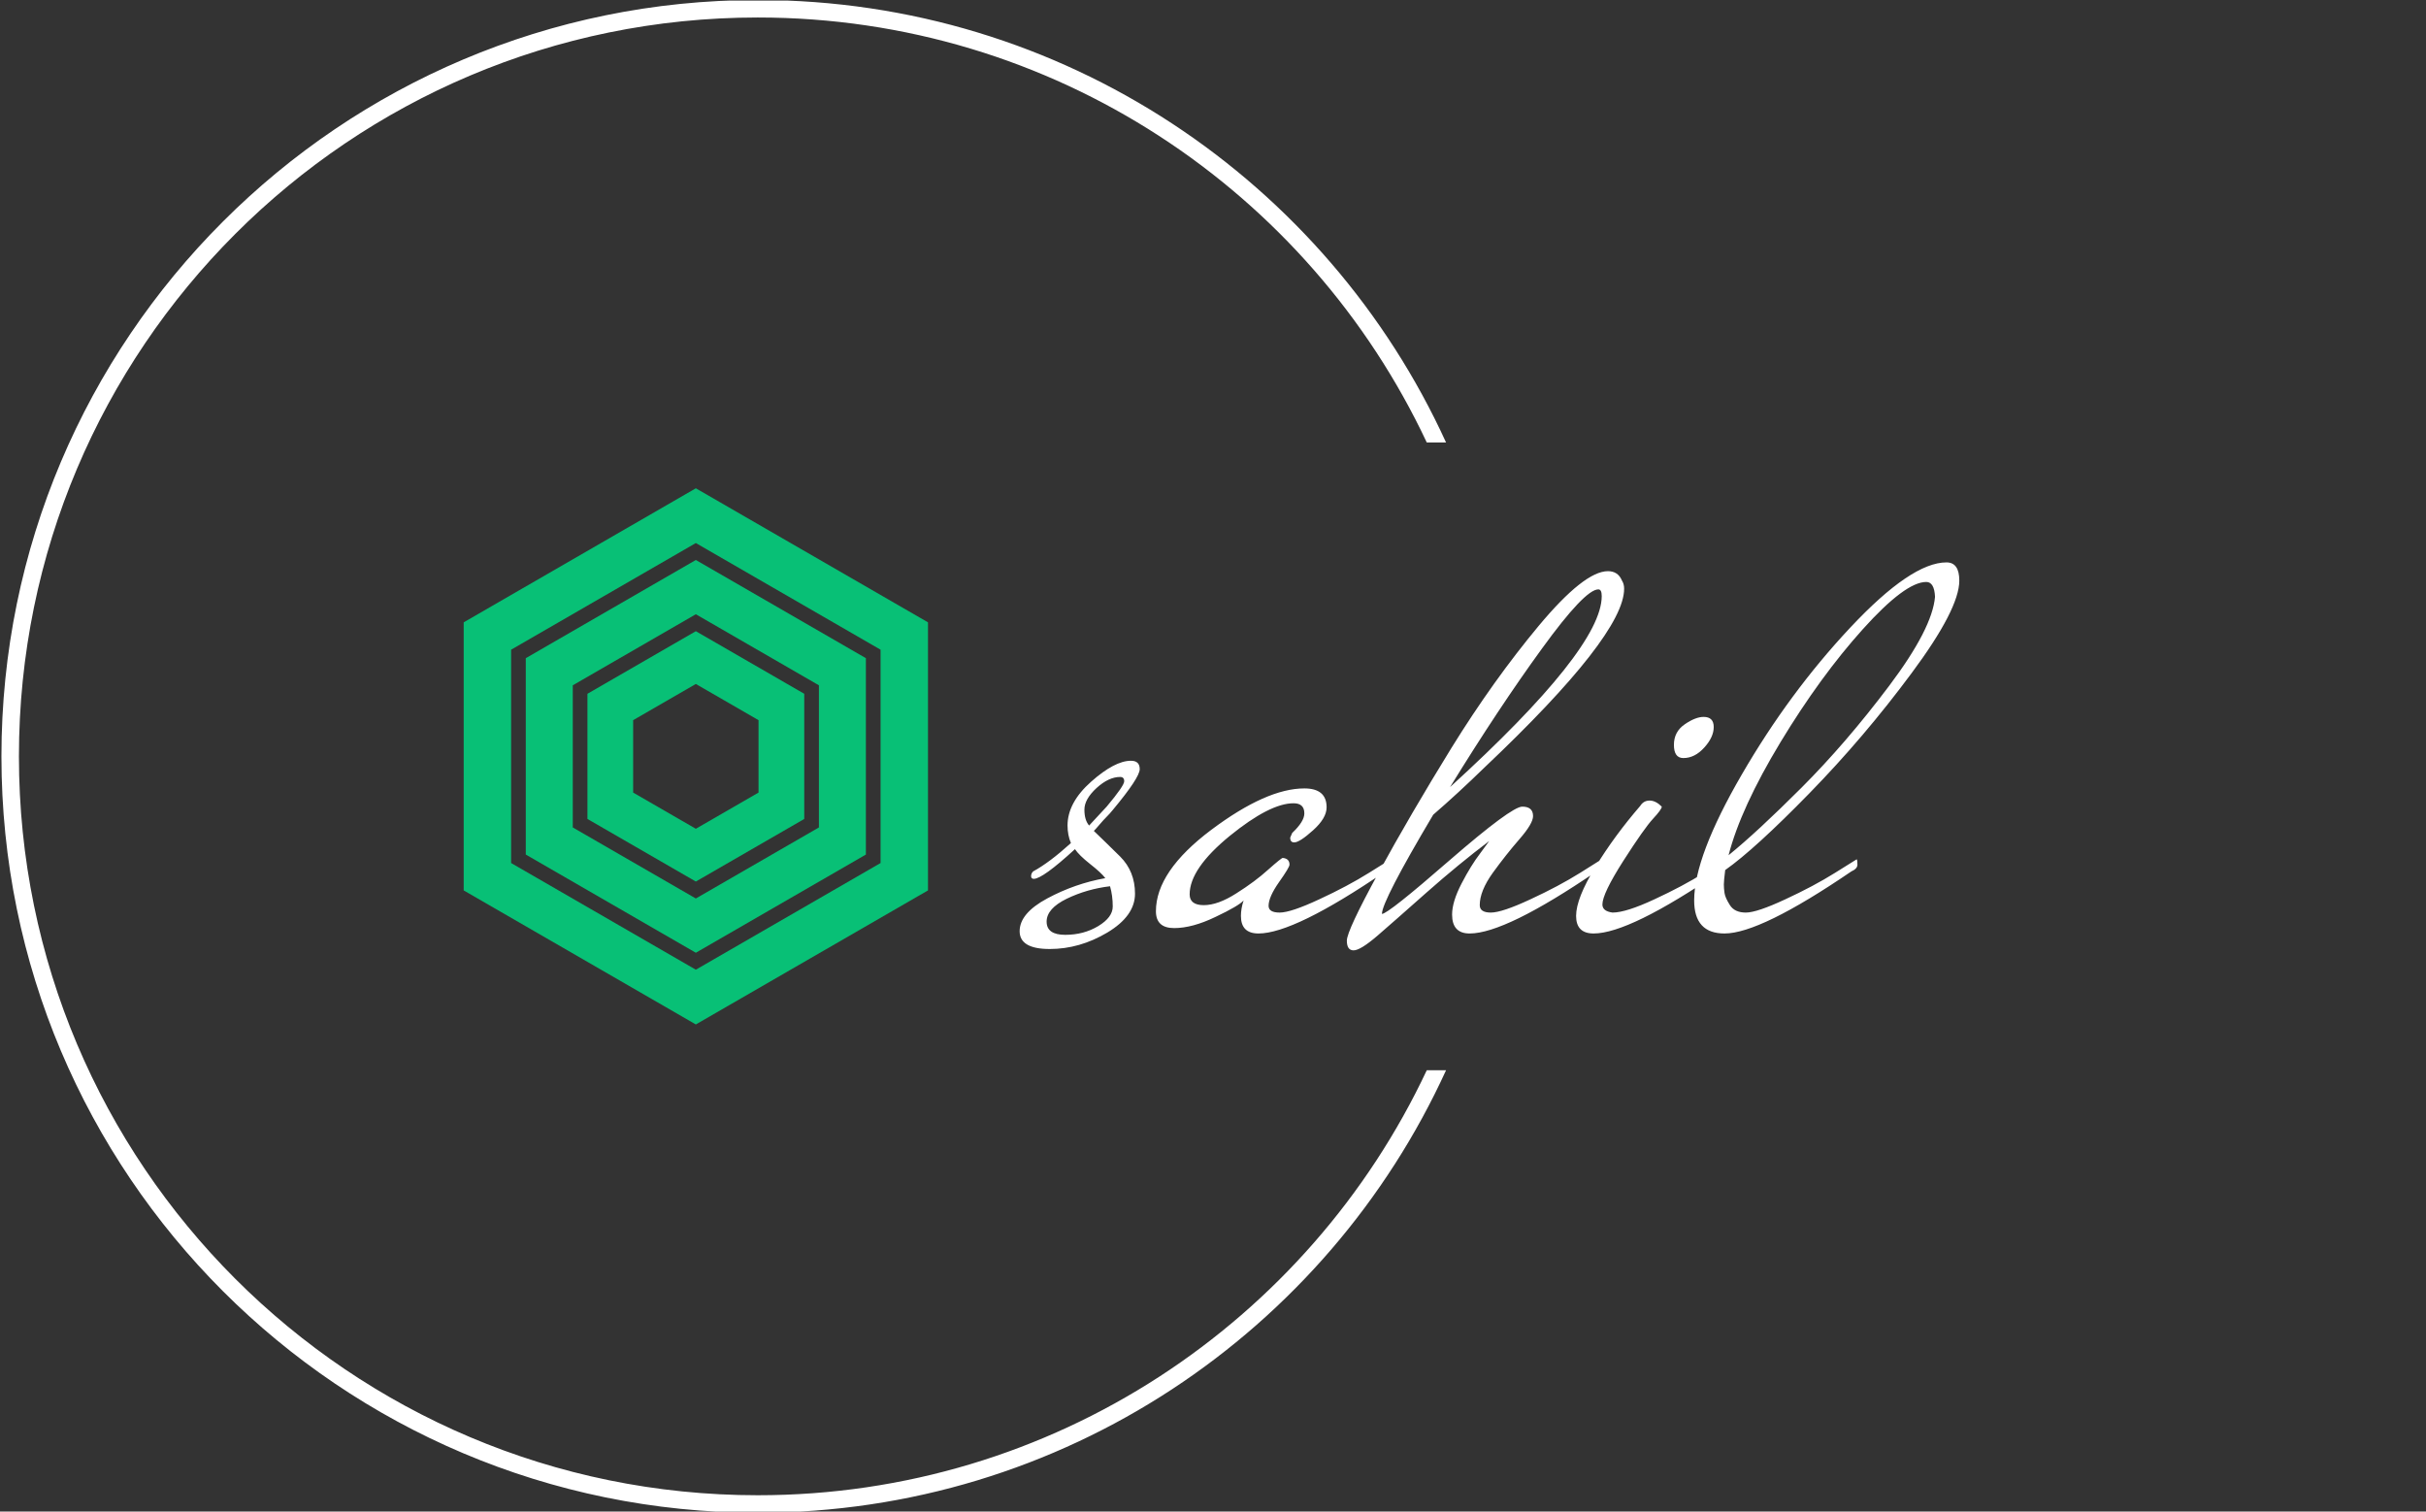 <svg xmlns="http://www.w3.org/2000/svg" version="1.1" xmlns:xlink="http://www.w3.org/1999/xlink" xmlns:svgjs="http://svgjs.dev/svgjs" width="1000" height="623" viewBox="0 0 1000 623"><rect x="0" y="0" width="1000" height="623" fill="#333333" stroke="none"/><g transform="matrix(1,0,0,1,-0.606,0.252)"><svg viewBox="0 0 396 247" data-background-color="#1d366f" preserveAspectRatio="xMidYMid meet" height="623" width="1000" xmlns="http://www.w3.org/2000/svg" xmlns:xlink="http://www.w3.org/1999/xlink"><g id="tight-bounds" transform="matrix(1,0,0,1,0.24,-0.1)"><svg viewBox="0 0 395.52 247.2" height="247.2" width="395.52"><g><svg></svg></g><g><svg viewBox="0 0 395.52 247.2" height="247.2" width="395.52"><g transform="matrix(1,0,0,1,75.544,79.793)"><svg viewBox="0 0 244.431 87.615" height="87.615" width="244.431"><g><svg viewBox="0 0 389.01 139.438" height="87.615" width="244.431"><g transform="matrix(1,0,0,1,144.579,19.271)"><svg viewBox="0 0 244.431 100.896" height="100.896" width="244.431"><g id="textblocktransform"><svg viewBox="0 0 244.431 100.896" height="100.896" width="244.431" id="textblock"><g><svg viewBox="0 0 244.431 100.896" height="100.896" width="244.431"><g transform="matrix(1,0,0,1,0,0)"><svg width="244.431" viewBox="-1.05 -26.7 69.64 28.75" height="100.896" data-palette-color="#ffffff"><g class="wordmark-text-0" data-fill-palette-color="primary" id="text-0"><path d="M3.05-5.45L3.05-5.45Q0.65-3.25 0-3.25L0-3.25Q-0.2-3.25-0.2-3.45-0.2-3.65-0.05-3.8L-0.05-3.8Q1.15-4.45 2.75-5.9L2.75-5.9Q2.5-6.5 2.5-7.2L2.5-7.2Q2.5-8.9 4.25-10.45 6-12 7.2-12L7.2-12Q7.85-12 7.85-11.38 7.85-10.75 5.85-8.35L5.85-8.35Q5.65-8.1 5.4-7.85 5.15-7.6 4.88-7.28 4.6-6.95 4.45-6.8L4.45-6.8Q4.7-6.55 5.35-5.93 6-5.3 6.4-4.9L6.4-4.9Q7.5-3.8 7.5-2.15 7.5-0.5 5.45 0.73 3.4 1.95 1.18 1.95-1.05 1.95-1.05 0.63-1.05-0.7 1-1.8 3.05-2.9 5.3-3.3L5.3-3.3Q5-3.7 4.17-4.35 3.35-5 3.05-5.45ZM5.65-2.7Q3.95-2.5 2.45-1.78 0.95-1.05 0.95-0.08 0.95 0.9 2.33 0.9 3.7 0.9 4.78 0.25 5.85-0.4 5.85-1.2 5.85-2 5.65-2.7L5.65-2.7ZM4.1-7.2L4.1-7.2 5.4-8.6Q6.7-10.15 6.7-10.48 6.7-10.8 6.4-10.8L6.4-10.8Q5.55-10.8 4.65-9.98 3.75-9.15 3.75-8.38 3.75-7.6 4.1-7.2ZM19.3-5.95L19.3-5.95Q19-5.95 19-6.3L19-6.3 19.15-6.65Q20.05-7.5 20.05-8.1L20.05-8.1Q20.05-8.85 19.25-8.85L19.25-8.85Q17.5-8.85 14.52-6.43 11.55-4 11.55-2.1L11.55-2.1Q11.55-1.3 12.6-1.3 13.65-1.3 15.02-2.18 16.4-3.05 17.37-3.93 18.35-4.8 18.45-4.8L18.45-4.8Q18.95-4.75 18.95-4.3L18.95-4.3Q18.95-4.1 18.17-3 17.4-1.9 17.4-1.25L17.4-1.25Q17.4-0.75 18.22-0.75 19.05-0.75 21.15-1.73 23.25-2.7 24.85-3.7L24.85-3.7 26.45-4.7Q26.5-4.6 26.5-4.3 26.5-4 26.05-3.8L26.05-3.8Q19.3 0.8 16.65 0.8L16.65 0.8Q15.35 0.8 15.35-0.5L15.35-0.5Q15.35-1.05 15.55-1.65L15.55-1.65Q15.2-1.25 13.47-0.43 11.75 0.4 10.4 0.4 9.05 0.4 9.05-0.85L9.05-0.85Q9.05-3.8 13.15-6.88 17.25-9.95 20.05-9.95L20.05-9.95Q21.7-9.95 21.7-8.55L21.7-8.55Q21.7-7.75 20.7-6.85 19.7-5.95 19.3-5.95ZM25.8-0.65L25.8-0.65Q26.25-0.65 30.82-4.63 35.4-8.6 36.2-8.6 37-8.6 37-7.9L37-7.9Q37-7.35 36-6.2 35-5.05 34.02-3.7 33.05-2.35 33.05-1.3L33.05-1.3Q33.05-0.75 33.87-0.75 34.7-0.75 36.8-1.73 38.9-2.7 40.5-3.7L40.5-3.7 42.09-4.7Q42.15-4.6 42.15-4.3 42.15-4 41.7-3.8L41.7-3.8Q34.95 0.8 32.3 0.8L32.3 0.8Q31 0.8 31-0.6L31-0.6Q31-1.55 31.7-2.9 32.4-4.25 33.09-5.15L33.09-5.15 33.75-6.05Q31.5-4.35 29.1-2.23 26.7-0.1 25.45 0.98 24.2 2.05 23.7 2.05 23.2 2.05 23.2 1.33 23.2 0.6 25.55-3.7 27.9-8 30.97-12.98 34.05-17.95 37.42-22 40.8-26.05 42.55-26.05L42.55-26.05Q43.3-26.05 43.59-25.35L43.59-25.35Q43.75-25.1 43.75-24.75L43.75-24.75Q43.75-21.3 33.4-11.5L33.4-11.5Q31.45-9.6 29.6-8L29.6-8Q25.8-1.6 25.8-0.65ZM42.09-24.2L42.09-24.2Q42.09-24.7 41.84-24.7L41.84-24.7Q40.84-24.7 37.65-20.3 34.45-15.9 30.85-10.05L30.85-10.05Q42.09-20.3 42.09-24.2ZM49.64-15.25L49.64-15.25Q50.39-15.25 50.39-14.5 50.39-13.75 49.69-12.98 48.99-12.2 48.14-12.2L48.14-12.2Q47.44-12.2 47.44-13.18 47.44-14.15 48.24-14.7 49.04-15.25 49.64-15.25ZM44.94-8.65L44.94-8.65Q45.19-9.05 45.64-9.05 46.09-9.05 46.54-8.6L46.54-8.6Q46.54-8.4 45.89-7.7 45.24-7 43.69-4.58 42.14-2.15 42.14-1.35L42.14-1.35Q42.14-0.85 42.89-0.75L42.89-0.75Q43.89-0.75 45.99-1.73 48.09-2.7 49.69-3.7L49.69-3.7 51.29-4.7Q51.34-4.6 51.34-4.3 51.34-4 50.89-3.8L50.89-3.8Q44.14 0.8 41.49 0.8L41.49 0.8Q40.19 0.8 40.19-0.5 40.19-1.8 41.62-4.13 43.04-6.45 44.94-8.65ZM51.19 0.8L51.19 0.8Q48.94 0.8 48.94-1.65L48.94-1.65Q48.94-4.9 52.47-10.98 55.99-17.05 60.52-21.88 65.04-26.7 67.64-26.7L67.64-26.7Q68.59-26.7 68.59-25.35L68.59-25.35Q68.59-23.25 65.06-18.5 61.54-13.75 57.49-9.6 53.44-5.45 51.24-3.9L51.24-3.9Q51.14-3.1 51.14-2.83 51.14-2.55 51.19-2.2 51.24-1.85 51.59-1.3 51.94-0.75 52.77-0.75 53.59-0.75 55.69-1.73 57.79-2.7 59.39-3.7L59.39-3.7 60.99-4.7Q61.04-4.6 61.04-4.3 61.04-4 60.59-3.8L60.59-3.8Q53.84 0.8 51.19 0.8ZM66.79-24.15L66.79-24.15Q66.74-25.25 66.14-25.25L66.14-25.25Q64.59-25.25 61.44-21.75 58.29-18.25 55.34-13.38 52.39-8.5 51.49-5L51.49-5Q53.59-6.7 56.89-10 60.19-13.3 63.39-17.55 66.59-21.8 66.79-24.15Z" fill="#ffffff" data-fill-palette-color="primary"></path></g></svg></g></svg></g></svg></g></svg></g><g><svg viewBox="0 0 120.76 139.438" height="139.438" width="120.76"><g><svg xmlns="http://www.w3.org/2000/svg" xmlns:xlink="http://www.w3.org/1999/xlink" version="1.1" x="0" y="0" viewBox="9.547 3.29 80.906 93.42" enable-background="new 0 0 100 100" xml:space="preserve" height="139.438" width="120.76" class="icon-icon-0" data-fill-palette-color="accent" id="icon-0"><g fill="#08c076" data-fill-palette-color="accent"><path d="M31.112 39.094v21.812L49.999 71.81l18.89-10.903V39.094l-18.89-10.905L31.112 39.094zM60.925 56.308l-10.926 6.307-10.924-6.307V43.692l10.924-6.308 10.926 6.308V56.308z" fill="#08c076" data-fill-palette-color="accent"></path><path d="M49.999 3.29L9.547 26.646v46.709L49.999 96.71l40.454-23.355V26.646L49.999 3.29zM82.19 68.584L49.999 87.169 17.811 68.584v-37.17l32.188-18.585L82.19 31.414V68.584z" fill="#08c076" data-fill-palette-color="accent"></path><path d="M20.368 32.89v34.218l29.631 17.108 29.634-17.108V32.89L49.999 15.782 20.368 32.89zM71.446 62.383l-21.447 12.38-21.444-12.38V37.618l21.444-12.382 21.447 12.382V62.383z" fill="#08c076" data-fill-palette-color="accent"></path></g></svg></g></svg></g></svg></g></svg></g><g><path d="M0 123.6c0-68.262 55.338-123.6 123.6-123.6 49.965 0 93.005 29.647 112.489 72.309l-3.152 0c-19.284-41.038-60.993-69.451-109.337-69.45-66.684 0-120.741 54.058-120.741 120.741 0 66.684 54.058 120.741 120.741 120.741 48.345 0 90.053-28.413 109.337-69.45l3.152 0c-19.484 42.662-62.524 72.309-112.489 72.309-68.262 0-123.6-55.338-123.6-123.6z" fill="#ffffff" stroke="transparent" data-fill-palette-color="tertiary"></path></g></svg></g><defs></defs></svg><rect width="395.52" height="247.2" fill="none" stroke="none" visibility="hidden"></rect></g></svg></g></svg>